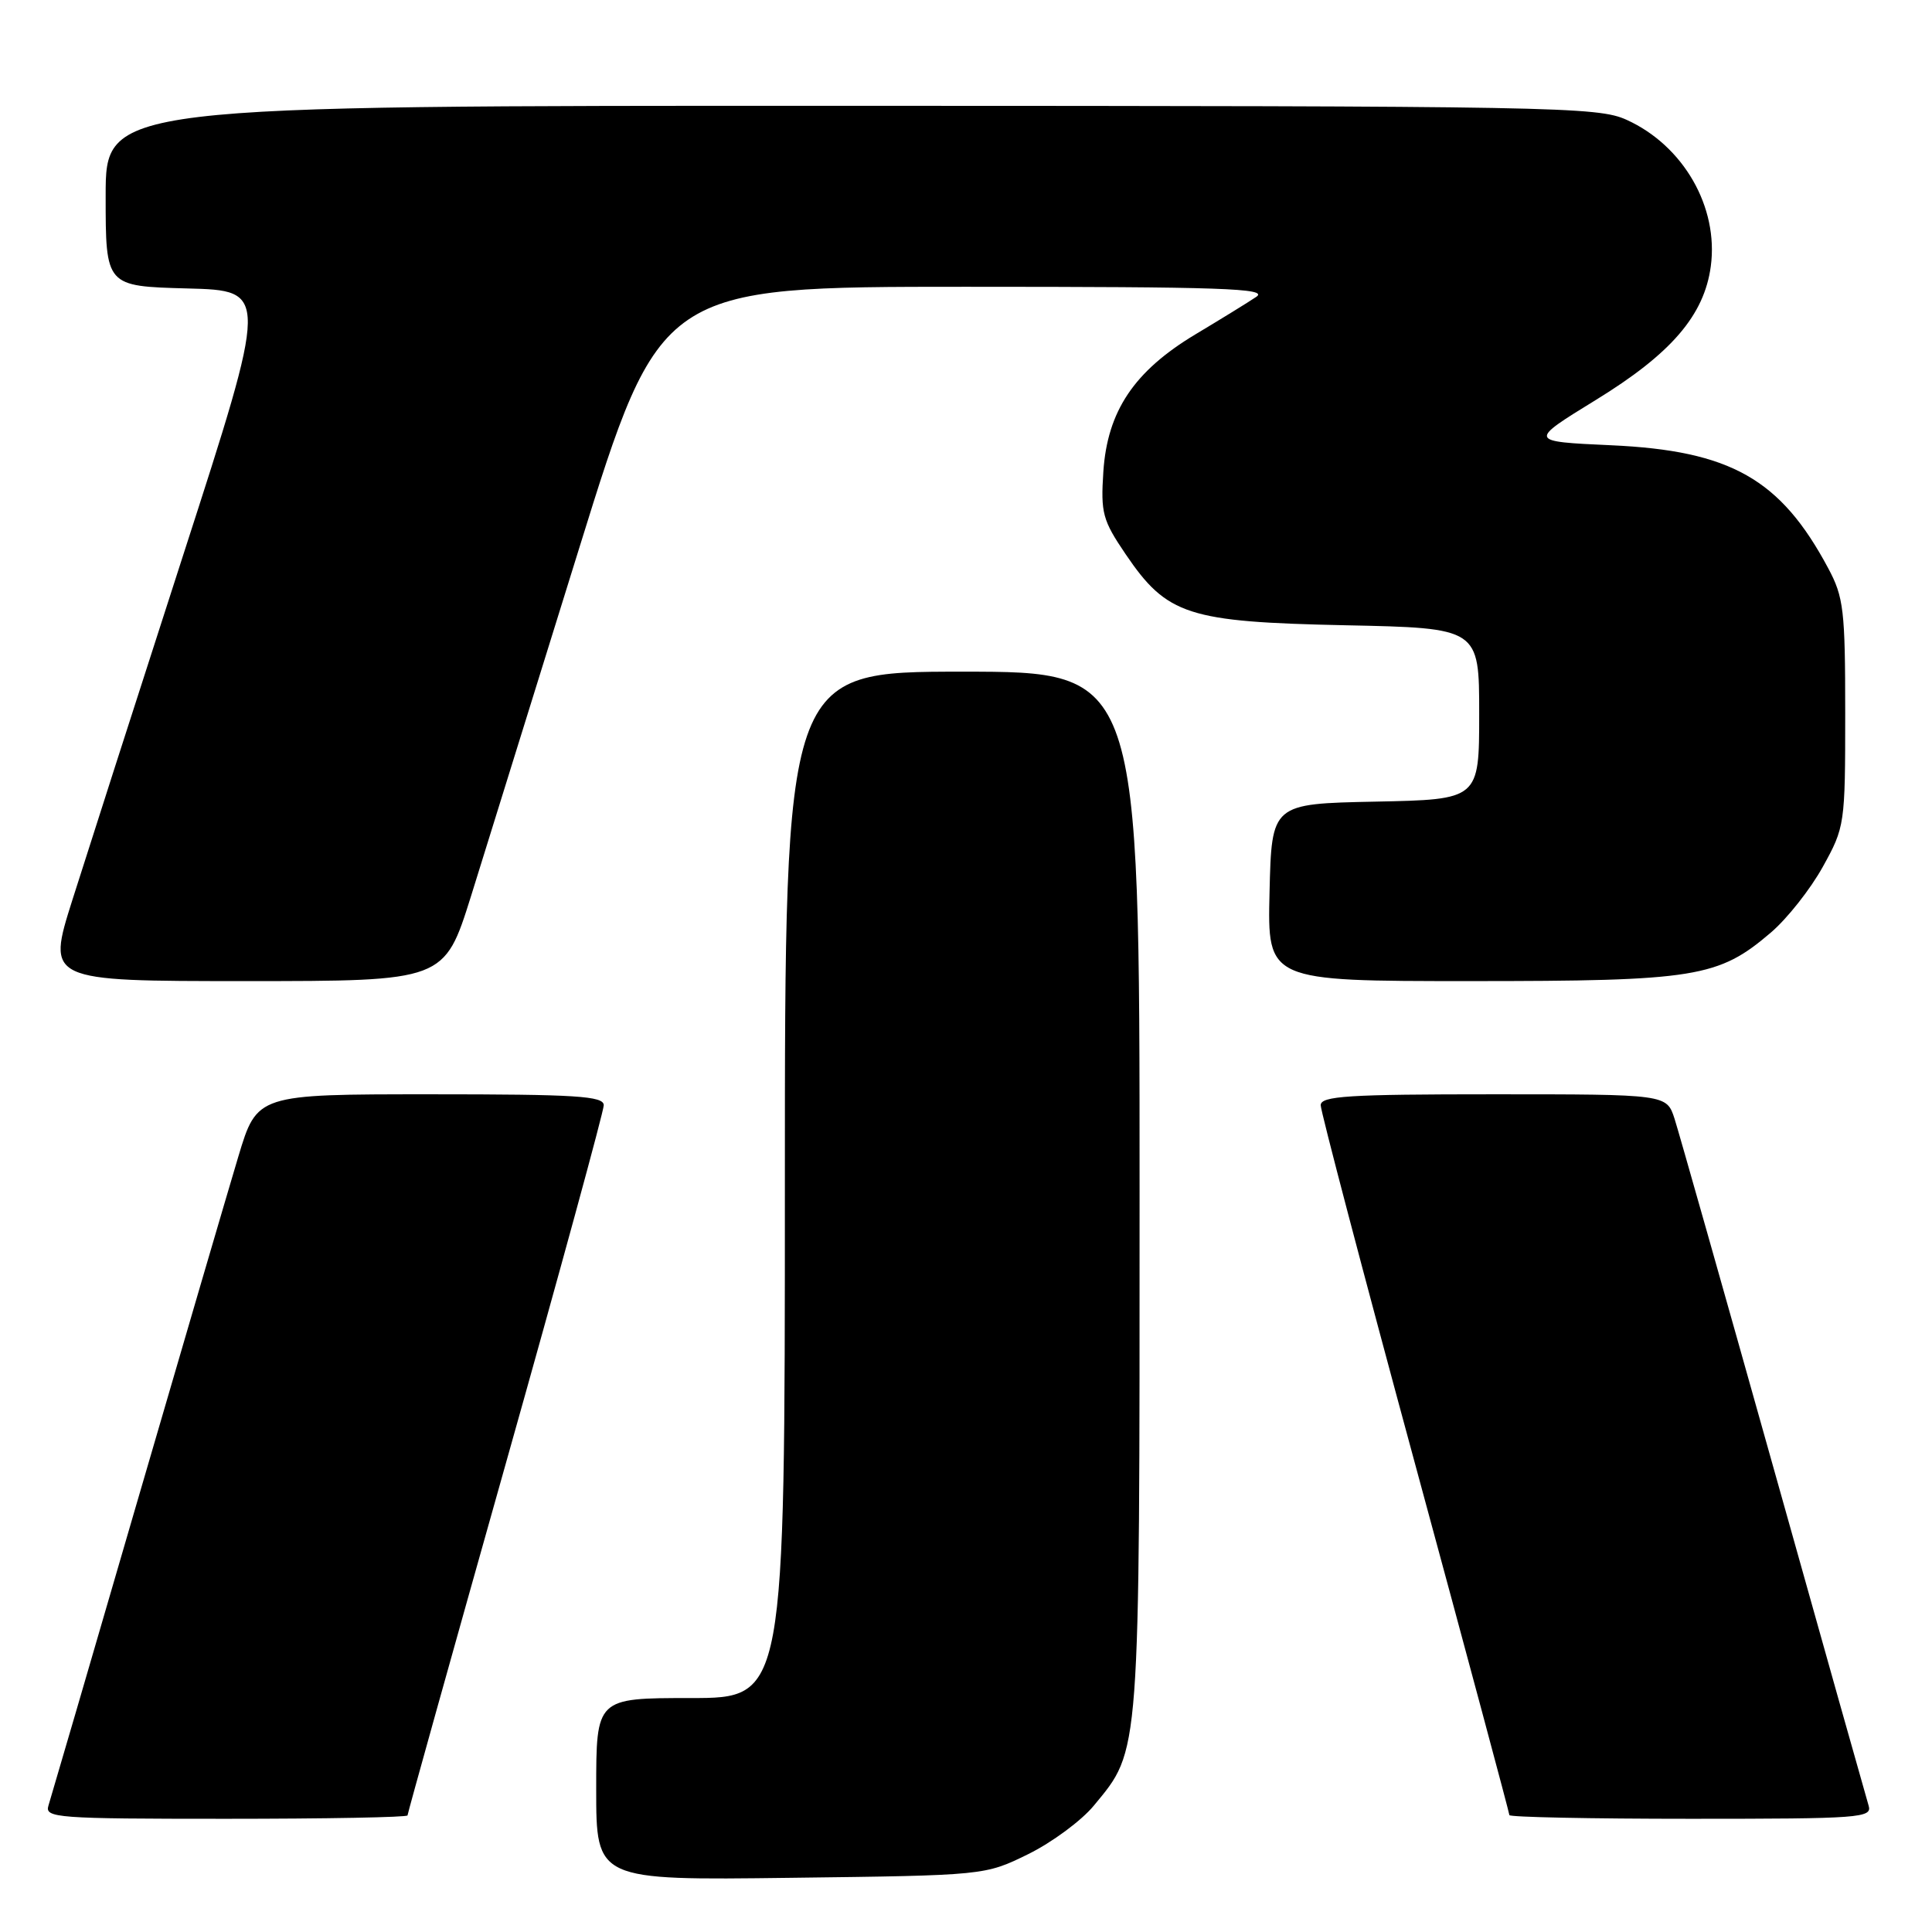 <?xml version="1.0" encoding="UTF-8" standalone="no"?>
<!DOCTYPE svg PUBLIC "-//W3C//DTD SVG 1.1//EN" "http://www.w3.org/Graphics/SVG/1.1/DTD/svg11.dtd" >
<svg xmlns="http://www.w3.org/2000/svg" xmlns:xlink="http://www.w3.org/1999/xlink" version="1.1" viewBox="0 0 256 256">
 <g >
 <path fill="currentColor"
d=" M 136.23 245.69 C 139.38 244.14 143.31 241.24 144.95 239.24 C 151.12 231.76 151.00 233.38 151.00 157.82 C 151.00 89.00 151.00 89.00 127.50 89.00 C 104.00 89.00 104.00 89.00 104.00 157.00 C 104.00 225.00 104.00 225.00 91.50 225.00 C 79.00 225.00 79.00 225.00 79.00 237.07 C 79.00 249.15 79.00 249.15 104.75 248.82 C 130.50 248.50 130.50 248.50 136.23 245.69 Z  M 54.00 240.55 C 54.00 240.31 59.85 219.36 67.00 194.00 C 74.15 168.64 80.00 147.24 80.00 146.45 C 80.00 145.23 76.40 145.00 57.03 145.00 C 34.06 145.00 34.06 145.00 31.58 153.25 C 30.22 157.79 24.12 178.60 18.03 199.50 C 11.95 220.40 6.72 238.29 6.42 239.25 C 5.90 240.88 7.47 241.00 29.93 241.00 C 43.17 241.00 54.00 240.80 54.00 240.55 Z  M 247.60 239.25 C 247.31 238.29 241.63 218.15 235.00 194.50 C 228.36 170.85 222.46 150.04 221.89 148.25 C 220.84 145.00 220.84 145.00 197.92 145.00 C 178.60 145.00 175.00 145.23 175.00 146.45 C 175.00 147.24 180.62 168.62 187.50 193.96 C 194.38 219.30 200.00 240.25 200.00 240.51 C 200.00 240.78 210.83 241.00 224.07 241.00 C 246.53 241.00 248.10 240.88 247.60 239.25 Z  M 62.41 118.75 C 64.34 112.56 70.78 91.86 76.71 72.75 C 87.50 38.00 87.50 38.00 127.97 38.00 C 161.92 38.00 168.13 38.21 166.47 39.33 C 165.39 40.06 161.75 42.30 158.39 44.31 C 150.28 49.18 146.73 54.47 146.20 62.50 C 145.84 67.98 146.10 68.93 149.15 73.43 C 154.64 81.52 157.39 82.41 178.25 82.85 C 196.00 83.22 196.00 83.22 196.00 94.58 C 196.00 105.94 196.00 105.94 182.25 106.22 C 168.50 106.50 168.50 106.50 168.22 118.25 C 167.94 130.00 167.94 130.00 194.79 130.00 C 224.73 130.00 227.70 129.52 234.67 123.55 C 236.81 121.72 239.90 117.81 241.53 114.86 C 244.45 109.59 244.50 109.26 244.50 94.50 C 244.50 80.85 244.30 79.12 242.24 75.28 C 235.93 63.47 229.32 59.72 213.50 59.00 C 202.50 58.50 202.50 58.50 211.45 53.00 C 221.44 46.87 225.82 41.78 226.69 35.28 C 227.74 27.44 223.07 19.30 215.54 15.88 C 211.71 14.14 206.39 14.04 112.75 14.02 C 14.00 14.00 14.00 14.00 14.00 25.97 C 14.00 37.93 14.00 37.93 24.80 38.22 C 35.60 38.50 35.60 38.50 24.29 73.50 C 18.07 92.75 11.46 113.34 9.59 119.25 C 6.19 130.00 6.19 130.00 32.54 130.00 C 58.88 130.00 58.88 130.00 62.41 118.75 Z "/>
</g>
</svg>